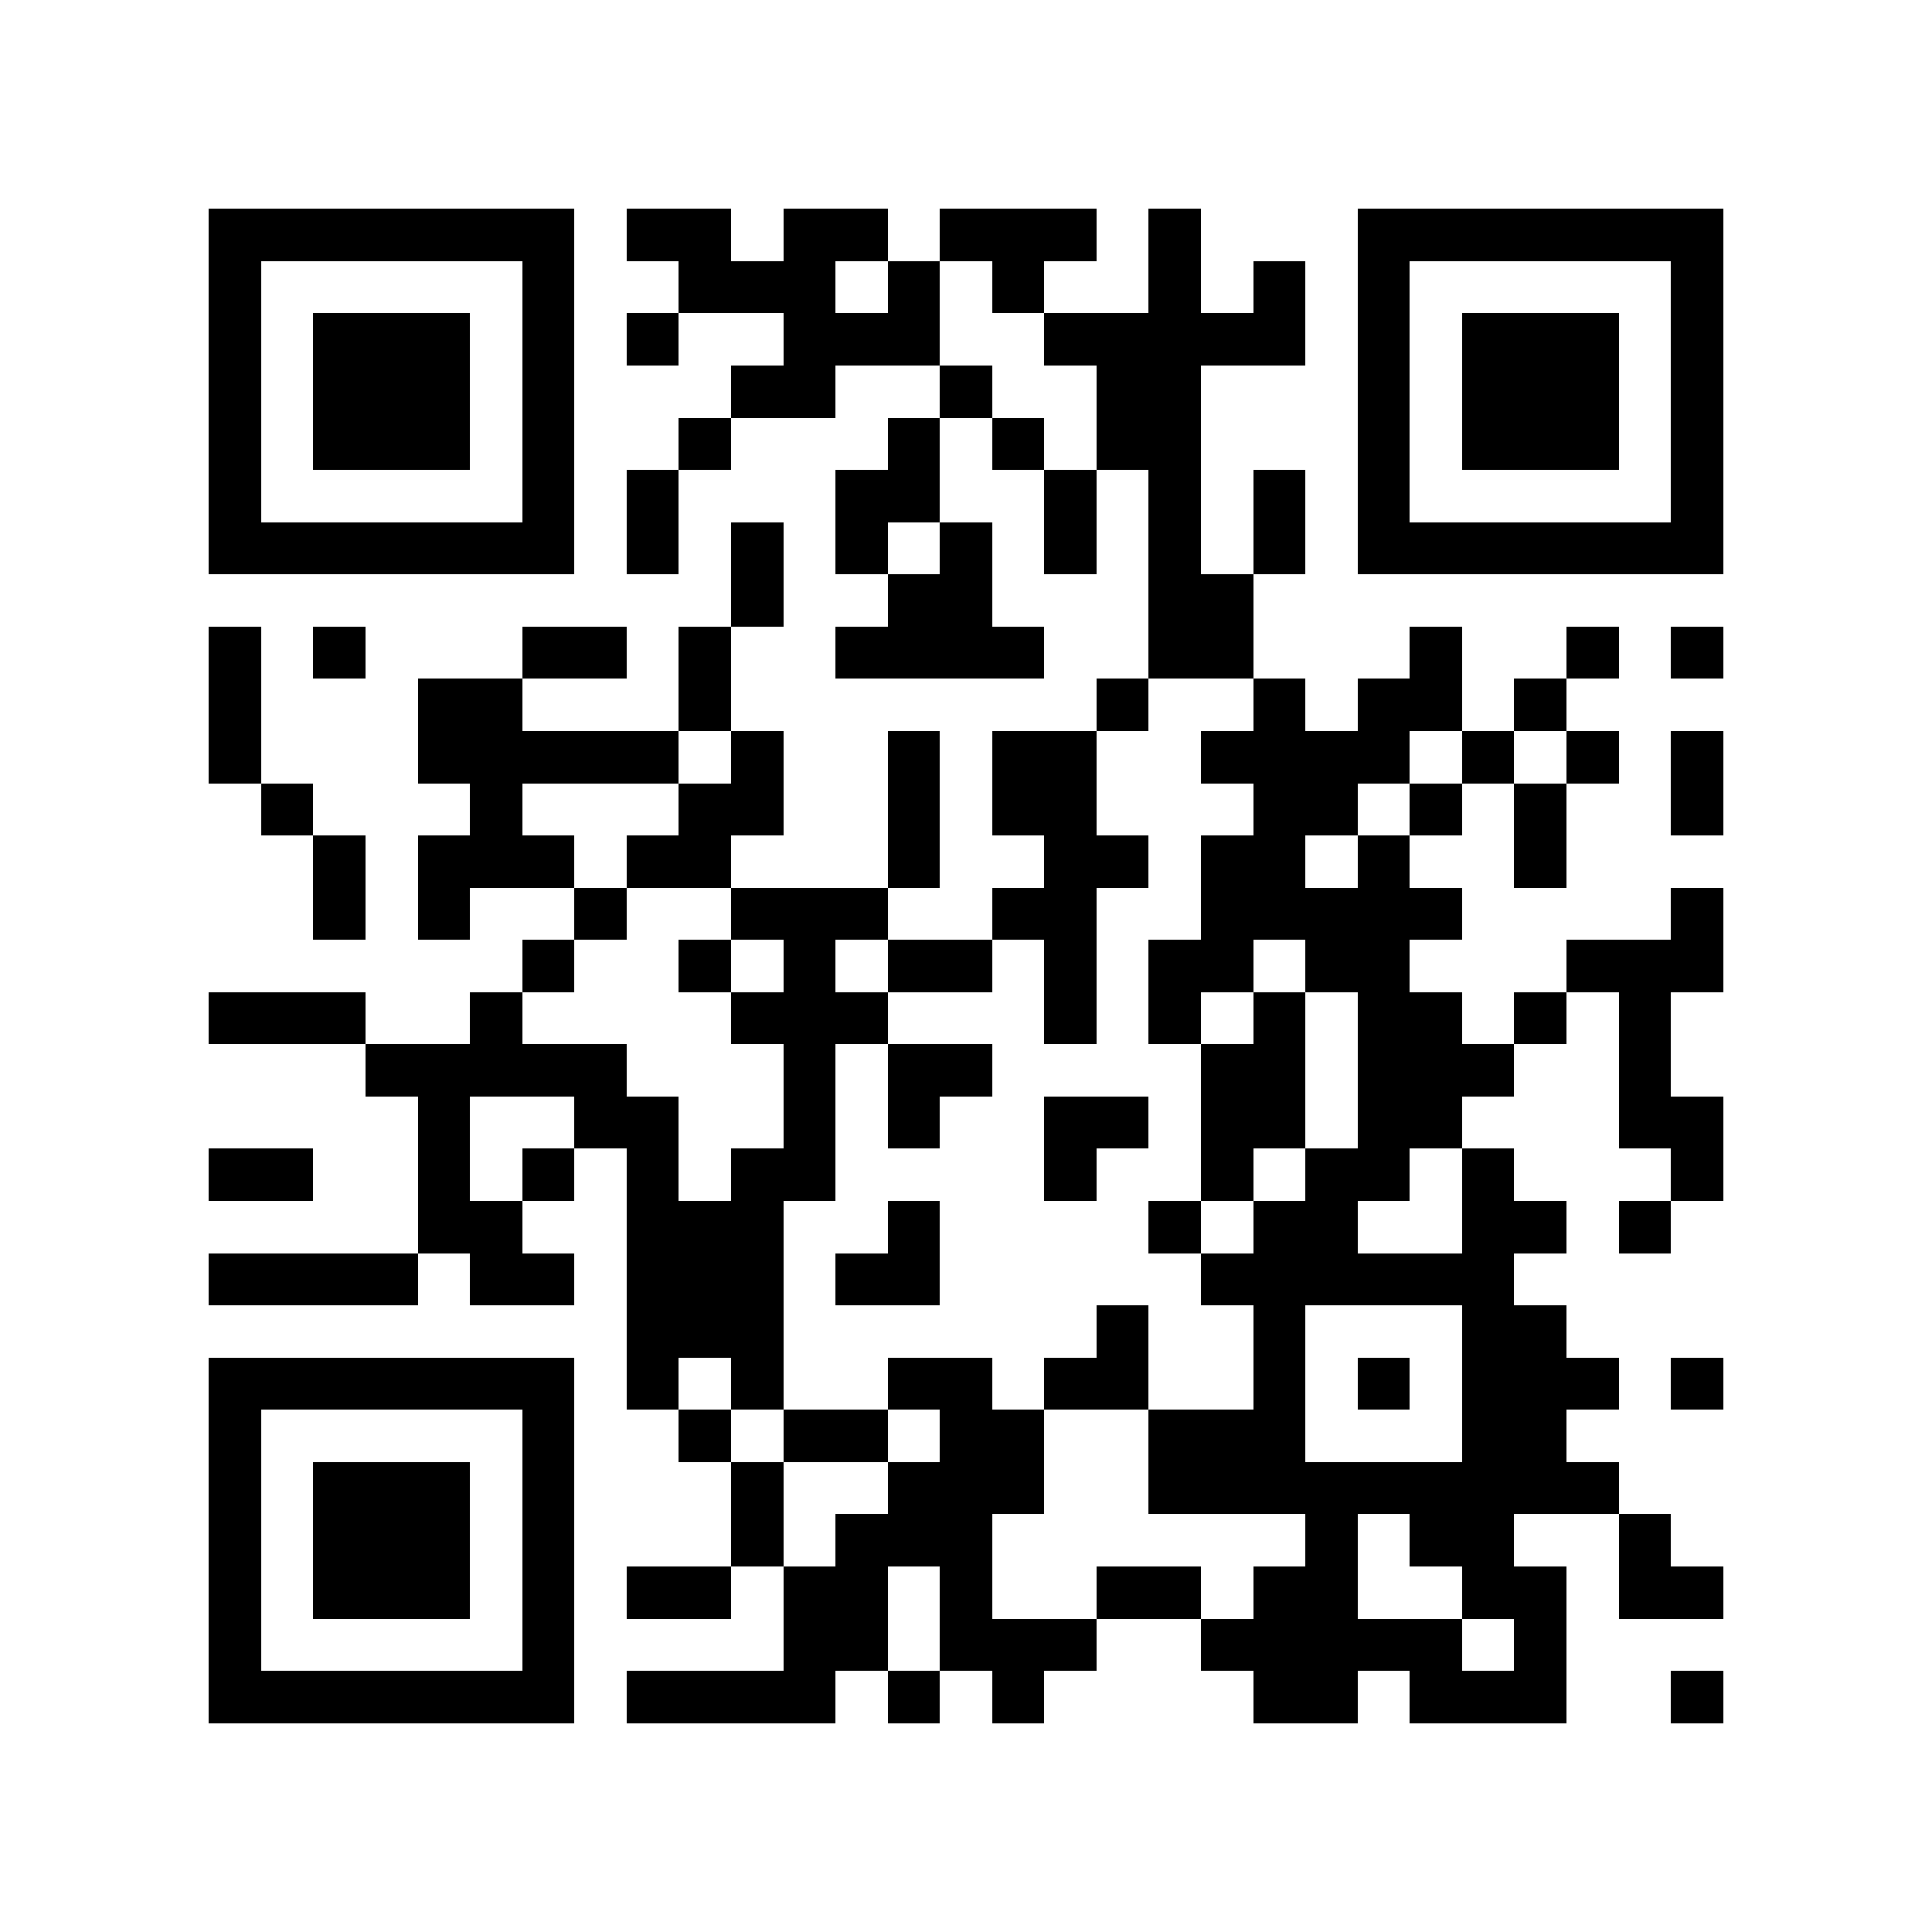 <?xml version="1.0" encoding="utf-8"?><!DOCTYPE svg PUBLIC "-//W3C//DTD SVG 1.1//EN" "http://www.w3.org/Graphics/SVG/1.1/DTD/svg11.dtd"><svg xmlns="http://www.w3.org/2000/svg" viewBox="0 0 37 37" shape-rendering="crispEdges"><path fill="#ffffff" d="M0 0h37v37H0z"/><path stroke="#000000" d="M4 4.5h7m1 0h2m1 0h2m1 0h3m1 0h1m3 0h7M4 5.5h1m5 0h1m2 0h3m1 0h1m1 0h1m2 0h1m1 0h1m1 0h1m5 0h1M4 6.5h1m1 0h3m1 0h1m1 0h1m2 0h3m2 0h5m1 0h1m1 0h3m1 0h1M4 7.5h1m1 0h3m1 0h1m3 0h2m2 0h1m2 0h2m3 0h1m1 0h3m1 0h1M4 8.5h1m1 0h3m1 0h1m2 0h1m3 0h1m1 0h1m1 0h2m3 0h1m1 0h3m1 0h1M4 9.5h1m5 0h1m1 0h1m3 0h2m2 0h1m1 0h1m1 0h1m1 0h1m5 0h1M4 10.5h7m1 0h1m1 0h1m1 0h1m1 0h1m1 0h1m1 0h1m1 0h1m1 0h7M14 11.5h1m2 0h2m3 0h2M4 12.5h1m1 0h1m3 0h2m1 0h1m2 0h4m2 0h2m3 0h1m2 0h1m1 0h1M4 13.5h1m3 0h2m3 0h1m7 0h1m2 0h1m1 0h2m1 0h1M4 14.5h1m3 0h5m1 0h1m2 0h1m1 0h2m2 0h4m1 0h1m1 0h1m1 0h1M5 15.5h1m3 0h1m3 0h2m2 0h1m1 0h2m3 0h2m1 0h1m1 0h1m2 0h1M6 16.5h1m1 0h3m1 0h2m3 0h1m2 0h2m1 0h2m1 0h1m2 0h1M6 17.5h1m1 0h1m2 0h1m2 0h3m2 0h2m2 0h5m4 0h1M10 18.5h1m2 0h1m1 0h1m1 0h2m1 0h1m1 0h2m1 0h2m3 0h3M4 19.5h3m2 0h1m4 0h3m3 0h1m1 0h1m1 0h1m1 0h2m1 0h1m1 0h1M7 20.5h5m3 0h1m1 0h2m4 0h2m1 0h3m2 0h1M8 21.5h1m2 0h2m2 0h1m1 0h1m2 0h2m1 0h2m1 0h2m3 0h2M4 22.5h2m2 0h1m1 0h1m1 0h1m1 0h2m4 0h1m2 0h1m1 0h2m1 0h1m3 0h1M8 23.5h2m2 0h3m2 0h1m4 0h1m1 0h2m2 0h2m1 0h1M4 24.5h4m1 0h2m1 0h3m1 0h2m5 0h6M12 25.5h3m6 0h1m2 0h1m3 0h2M4 26.5h7m1 0h1m1 0h1m2 0h2m1 0h2m2 0h1m1 0h1m1 0h3m1 0h1M4 27.5h1m5 0h1m2 0h1m1 0h2m1 0h2m2 0h3m3 0h2M4 28.5h1m1 0h3m1 0h1m3 0h1m2 0h3m2 0h9M4 29.5h1m1 0h3m1 0h1m3 0h1m1 0h3m6 0h1m1 0h2m2 0h1M4 30.5h1m1 0h3m1 0h1m1 0h2m1 0h2m1 0h1m2 0h2m1 0h2m2 0h2m1 0h2M4 31.5h1m5 0h1m4 0h2m1 0h3m2 0h5m1 0h1M4 32.5h7m1 0h4m1 0h1m1 0h1m4 0h2m1 0h3m2 0h1"/></svg>
